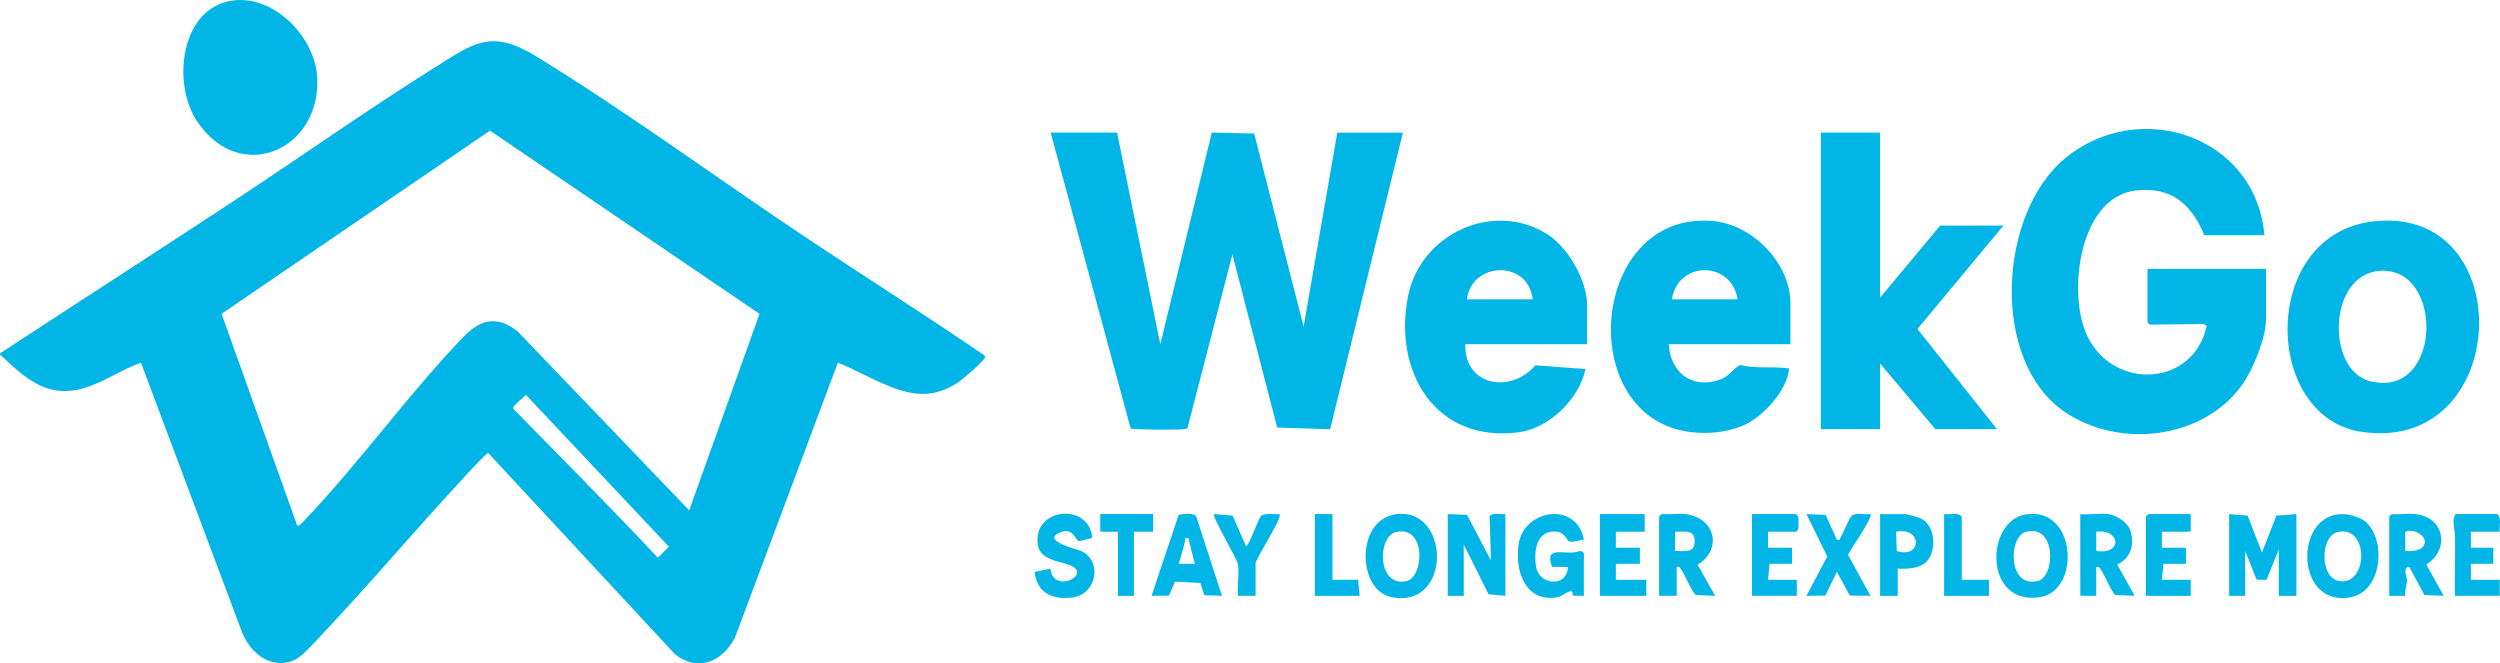 <?xml version="1.0" encoding="UTF-8"?>
<svg id="Layer_1" data-name="Layer 1" xmlns="http://www.w3.org/2000/svg" viewBox="0 0 2268.68 601.97">
  <defs>
    <style>
      .cls-1 {
        fill: #01b6e7;
      }
    </style>
  </defs>
  <g>
    <path class="cls-1" d="M760.33,329.13l-93.53,249.89c-11.56,21.51-33.56,31.11-54.35,14.62l-169.35-182.51c-1.51-.38-19.4,19.22-21.96,21.99-45.97,49.57-89.73,101.61-136.33,150.54-5.36,5.63-12.46,13.64-19.78,16.2-20.45,7.14-38.09-7.89-45.36-26.04l-91.74-244.68c-16.26,5.69-31.23,16-47.7,21.75-34.67,12.11-54.94-5.24-78.65-27.76-.76-.72-1.8-1.21-1.53-2.47,70.63-46.33,141.76-92.02,212.33-138.48,60.57-39.88,119.96-81.86,181.38-120.44,36.5-22.93,51.74-35.79,93.14-10.4,83.13,50.98,165.35,111.52,246.92,165.83,52.83,35.18,106.5,69.12,158.92,104.93l1.37,1.69c.42,2.48-20.42,20.39-23.99,22.77-21.45,14.31-39.55,13.3-62.83,4.07-15.65-6.21-31.22-15.24-46.96-21.48ZM625.43,463.13l63.82-178.32-244.61-166.27-243.58,166.23,68.74,192.36c1.17,1.04,6.4-4.82,7.5-5.98,49.33-51.9,93.17-113.21,142.83-165.03,15.47-16.14,30.57-20.37,49.48-5.5l155.82,162.51ZM527.16,433.5c23.38,24.08,46.88,48.11,69.83,72.62l10.03-10-129.93-137.97c-2.17,3.23-9.56,8.09-11.05,10.99-.4.77-.67,1.23,0,1.98,20.22,20.94,40.85,41.51,61.11,62.38Z"/>
    <path class="cls-1" d="M211.63.41c37.47-4.8,73.91,33.18,76.18,69.18,4.15,65.73-69.23,99.18-108.74,40.85C155.66,75.87,163.6,6.57,211.63.41Z"/>
  </g>
  <g>
    <path class="cls-1" d="M1013.73,120.36l39.22,192,46.74-192.07,38.45.91,44.86,175.15,30.53-175.99h59.58l-66.06,269.18-48.03-1.53-40.66-157.12-40.66,157.12c-1.07,1.59-2.7,1.32-4.3,1.51-4.96.61-45.39.56-47.37-.75l-72.59-268.41h60.3Z"/>
    <path class="cls-1" d="M2054.86,213.45h-54.49c-11.68-28.38-30.16-44.36-62.33-40.57-51.78,6.09-62.16,94.53-43.81,132.27,24.07,49.52,96.31,45.83,108.31-9.46l-2.96-1.65-48.44.56-2.35-1.88v-48.73h107.53v45.82c0,16.88-11.88,45.92-21.79,59.64-35.59,49.23-110.65,57.77-160.03,24.91-68.72-45.72-61.43-180.36-.5-230.7,67.29-55.59,173.16-20.32,180.88,69.78Z"/>
    <polygon class="cls-1" points="1706.12 120.36 1706.12 270.18 1760.61 204.72 1818.01 204.72 1740.03 298.55 1812.2 389.44 1756.25 389.44 1706.12 329.81 1706.12 389.44 1652.36 389.44 1652.36 120.36 1706.12 120.36"/>
    <path class="cls-1" d="M2154.8,200.76c132.91-13.92,124.05,212.63-12.83,190.94-88.92-14.09-91.42-180.02,12.83-190.94ZM2159.19,245.82c-46.62,3.66-48.19,89.41-9.07,99.91,66.1,17.74,68.7-104.59,9.07-99.91Z"/>
    <path class="cls-1" d="M1440.21,312.36h-110.43c-1.05,38.32,41.51,44.96,63.5,19.14l45.51,3.43c-5.69,26.99-32.77,53.65-60.45,57.31-75.9,10.03-114.35-55.05-100.5-123.87,11.26-55.93,76.89-86.78,126.24-55.83,18.83,11.81,36.14,41.87,36.14,64.19v35.64ZM1390.81,271.63c-3.62-35.58-55.05-34.86-59.58,0h59.58Z"/>
    <path class="cls-1" d="M1624.75,312.36h-110.43c1.6,25.06,20.06,40.5,45,32.68,9.73-3.05,11.83-9.08,19.74-13.82,13.24,3.48,29.24,1.19,42.1,2.95,2.05.28,2.48-.82,2.12,2.13-2.25,18.27-22.55,40.66-38.69,48.57-19.67,9.64-47.66,10.37-68.1,3.14-86.67-30.68-67.26-196.37,37.61-187.46,36.17,3.07,70.66,38.05,70.66,74.72v37.09ZM1576.8,271.63c-5.46-35.35-54.33-35.08-59.58,0h59.58Z"/>
  </g>
  <g>
    <polygon class="cls-1" points="2022.89 466.53 2039.65 467.94 2052.68 501.46 2065.73 467.96 2083.92 466.53 2083.92 540.71 2067.94 540.71 2067.94 498.53 2056.82 526.23 2047.8 525.96 2037.42 499.99 2037.42 540.71 2022.89 540.71 2022.89 466.53"/>
    <path class="cls-1" d="M1313.79,466.53l17.5.67,21.72,41.51-1.21-39.87c.98-3.97,11.02-1.84,14.3-2.31v74.18l-15.28-1.43-22.5-45.11v46.54h-14.53v-74.18Z"/>
    <path class="cls-1" d="M1437.31,540.71l-10.09-.15c.81-9.53-8.71.67-13.98,1.51-29.04,4.63-38.23-23.26-35.35-47.01,4.03-33.27,53.01-40.68,59.42-5.26-4.2.24-9.32,2.56-13.51,1.49-1.45-.37-3.44-7.69-10.58-8.71-19.09-2.73-21.76,17.9-19.16,32.33,2.89,15.99,28.13,18.59,28.71-.37l-14.37-.17c-7.72-21.09,13.3-9.34,25.42-14.31,1.21-.33,3.49,1.49,3.49,2.11v38.54Z"/>
    <path class="cls-1" d="M1265.46,466.88c50.76-8.73,52.99,86.34-2.92,74.95-30.77-6.26-32.24-68.91,2.92-74.95ZM1266.87,482.84c-17.25,3.98-17.25,50.44,9.56,44.48,15.77-3.51,18.15-50.87-9.56-44.48Z"/>
    <path class="cls-1" d="M1837.97,466.89c46.46-8.03,50.93,69.77,12.6,75.15-50.35,7.07-48.94-68.87-12.6-75.15ZM1837.92,482.84c-15.12,4.5-16.15,50.66,11.02,44.47,16.73-3.81,17.13-52.86-11.02-44.47Z"/>
    <path class="cls-1" d="M2145.96,472.81c19.83,16.22,16.18,63.22-12.23,69.03-53.3,10.89-52.62-83.57-1.77-74.65,3.61.63,11.28,3.39,14,5.62ZM2121.28,482.84c-15.76,3.63-16.46,41.5,1.52,44.46,26.36,4.35,27.41-51.12-1.52-44.46Z"/>
    <path class="cls-1" d="M1529.58,466.53c26.74,3.15,33.98,32.06,10.92,45.92l15.96,28.25-17.42-.73c-3.58-2.15-10.12-18.82-13.32-23.03-1.26-1.65-1.51-2.97-4.12-2.42v26.18h-15.98v-72l2.18-2.18c6.98.58,14.99-.8,21.8,0ZM1520.12,499.99c6.72-.31,16.49,2.27,17.54-6.48,1.57-13.06-7.63-11.03-17.54-10.97v17.45Z"/>
    <path class="cls-1" d="M1913.19,466.53c7.85,1.13,18.27,7.82,20.39,15.96,3.39,12.99-.19,24.01-12.26,29.83l15.84,28.38-17.42-.73c-3.2-1.93-10.1-18.76-13.32-23.03-1.25-1.66-1.53-2.95-4.13-2.41v26.18l-14.45-.08-.08-74.09c7.95.81,17.76-1.11,25.43,0ZM1902.28,499.99c24.34,3.68,21.91-20.45,0-17.47v17.47Z"/>
    <path class="cls-1" d="M2192.18,466.53c26.58,3.14,30.95,32.44,9.63,45.78l15.79,28.39-17.45-.7-13.8-25.49c-6.44.04-1.92,8.97-2.04,12.38-.16,4.55-2.38,9.02-1.57,13.82h-14.54v-72.01l2.18-2.18c6.98.58,14.99-.8,21.8,0ZM2198.32,496.7c7.59-8.27-6.66-17.85-15.6-14.17v17.47c4.16.38,12.7-.13,15.6-3.29Z"/>
    <path class="cls-1" d="M991.1,488.23l-12.01,2.87c-3.63-1.06-4.99-13.55-18.04-7.48-15.89,7.39,17.7,15.15,20.54,16.55,18.86,9.3,13.74,39.26-8.5,42.03-17.84,2.23-32.26-3.96-34.15-23.25l14.36-2.87c2.07,21.96,33.91,7.5,21.09-1.44-7.74-5.4-30-4.49-32.49-19.82-5.6-34.52,47.09-39.22,49.2-6.59Z"/>
    <path class="cls-1" d="M1108.91,540.7l-16.06-.63-3.52-11.02-23.07-1.23-5.49,12.69-15.77.2,24.61-73.53c4.42-.79,13.25-2.26,15.96,1.65l23.35,71.88ZM1078.39,488.34c-3.93-.37-2.34,0-2.85,2.2-1.66,7.18-3.93,14-5.85,21.07h14.52s-5.82-23.27-5.82-23.27Z"/>
    <path class="cls-1" d="M1666.91,489.8c3.39.74,2.32-.46,3.23-1.87,2.52-3.9,7.87-18.08,10.41-20.08,3.65-2.86,12.13-.68,16.84-1.31,2.76,2.64-18.36,32.07-20.32,37.08l20.33,37.08-18.66-.22-11.84-21.58-10.42,21.58-17.2.23,18.93-35.73-18.93-38.43,17.44.71,10.18,22.55Z"/>
    <path class="cls-1" d="M1722.11,515.99v24.73h-15.98v-74.18h22.52c1.7,0,11.69,2.69,13.82,3.62,13.14,5.79,14.91,26.01,7.84,36.96-5.71,8.85-18.63,9.38-28.19,8.87ZM1720.66,482.54l.61,17.49c23.04,7.36,23.29-22.31-.61-17.49Z"/>
    <path class="cls-1" d="M1604.41,482.53v14.54h21.8v14.54h-20.34l-1.45,14.54h26.16v14.54h-40.69v-74.18h39.96l1.95,2.41c.41,1.84.32,3.72.32,5.59,0,2.98.48,6.15-2.27,8h-25.43Z"/>
    <polygon class="cls-1" points="1492.52 466.53 1492.52 482.53 1466.37 482.53 1466.37 497.08 1488.16 497.08 1488.16 511.62 1466.37 511.62 1466.37 526.17 1493.98 526.17 1493.98 540.71 1451.84 540.71 1451.84 466.53 1492.52 466.53"/>
    <polygon class="cls-1" points="1988.02 466.53 1988.02 482.53 1961.86 482.53 1961.86 497.08 1983.66 497.08 1983.66 511.62 1963.32 511.62 1961.86 526.17 1988.02 526.17 1988.02 540.71 1947.33 540.71 1947.33 468.71 1949.51 466.53 1988.02 466.53"/>
    <path class="cls-1" d="M2268.46,482.53h-26.16v14.54h20.34v14.54h-20.34v14.54h26.16v14.54h-40.69c-.35-18.17.44-36.42.07-54.6-.12-5.74-3.28-14.41.66-19.58h37.78c4.14,3.84,1.52,10.8,2.18,16Z"/>
    <path class="cls-1" d="M1123.44,512.35c-.93-5.55-23.88-43.97-21.79-45.81l16.84,1.31,12.23,27.77c1.9,1.42,11.65-25.55,13.42-27.26,3.2-3.1,12.67-1.42,17.07-1.82.43,2.08-.47,3.58-1.13,5.4-2.5,6.87-20.66,36.32-20.66,38.96v29.82h-15.98c-1.01-8.66,1.38-20.11,0-28.36Z"/>
    <polygon class="cls-1" points="1046.43 466.53 1046.44 482.54 1028.99 482.53 1028.99 540.71 1014.46 540.71 1014.46 482.53 998.47 482.54 998.48 466.53 1046.43 466.53"/>
    <path class="cls-1" d="M1780.23,526.17h24.7v14.54h-40.69v-74.18c5.19.66,12.15-1.96,15.98,2.18v57.45Z"/>
    <polygon class="cls-1" points="1209.17 466.53 1209.17 526.17 1232.42 526.17 1233.88 540.71 1193.19 540.71 1193.19 466.53 1209.17 466.53"/>
  </g>
</svg>